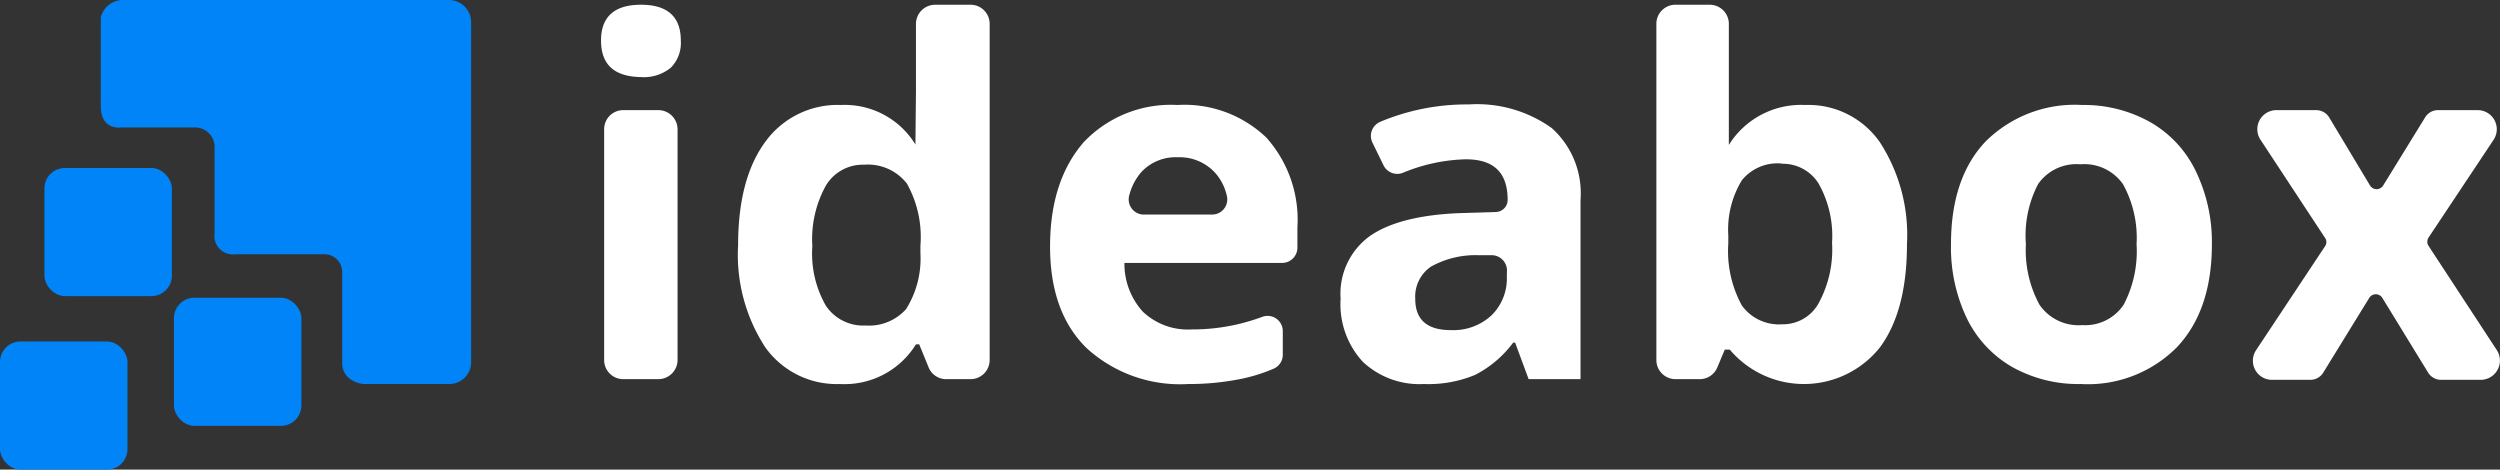 <svg id="Camada_1" data-name="Camada 1" xmlns="http://www.w3.org/2000/svg" viewBox="0 0 184.56 34.67"><rect x="0" y="0" width="184.56" height="34.67" fill="#333333" stroke="none"/><defs><style>.cls-1{fill:#fff;}.cls-2{fill:#0084f7;}</style></defs><path class="cls-1" d="M44.59,3.15c0-1.76,1-2.64,2.95-2.64s2.94.88,2.94,2.64a2.6,2.6,0,0,1-.73,2,3.13,3.13,0,0,1-2.21.7C45.57,5.82,44.59,4.93,44.59,3.15Zm4.23,25H46.23a1.41,1.41,0,0,1-1.41-1.41V9.7a1.41,1.41,0,0,1,1.41-1.41h2.59A1.42,1.42,0,0,1,50.24,9.7v17A1.42,1.42,0,0,1,48.82,28.15Z" transform="translate(-0.22 -0.16)"/><path class="cls-1" d="M67.84,6.87V1.92A1.42,1.42,0,0,1,69.26.51h2.61a1.41,1.41,0,0,1,1.41,1.41V26.74a1.41,1.41,0,0,1-1.41,1.41H70.08a1.39,1.39,0,0,1-1.31-.88l-.69-1.69h-.24a6.2,6.2,0,0,1-5.63,2.93,6.47,6.47,0,0,1-5.5-2.72,12.5,12.5,0,0,1-2-7.53q0-4.89,2-7.62a6.59,6.59,0,0,1,5.6-2.73,6.11,6.11,0,0,1,5.49,2.92M64.11,24.19a3.67,3.67,0,0,0,3-1.21,7,7,0,0,0,1.06-4.1v-.59a8.08,8.08,0,0,0-1-4.58A3.65,3.65,0,0,0,64,12.32a3.17,3.17,0,0,0-2.81,1.54,8.17,8.17,0,0,0-1,4.47,7.75,7.75,0,0,0,1,4.4A3.31,3.31,0,0,0,64.11,24.19Z" transform="translate(-0.22 -0.16)"/><path class="cls-1" d="M87.94,28.51a10.23,10.23,0,0,1-7.5-2.65q-2.7-2.64-2.7-7.5t2.5-7.72a8.87,8.87,0,0,1,6.9-2.73,8.76,8.76,0,0,1,6.56,2.4A9.09,9.09,0,0,1,96,16.94v1.5a1.13,1.13,0,0,1-1.13,1.13H83.23a5.25,5.25,0,0,0,1.37,3.61,4.83,4.83,0,0,0,3.59,1.3,14.73,14.73,0,0,0,3.39-.38,15.14,15.14,0,0,0,1.83-.55,1.12,1.12,0,0,1,1.51,1.06v1.77a1.12,1.12,0,0,1-.68,1,12.14,12.14,0,0,1-2.35.74A19.28,19.28,0,0,1,87.94,28.51Zm-.76-16.74a3.46,3.46,0,0,0-2.7,1.09,4.17,4.17,0,0,0-.88,1.67A1.12,1.12,0,0,0,84.69,16h5a1.12,1.12,0,0,0,1.1-1.39,3.77,3.77,0,0,0-.88-1.71A3.55,3.55,0,0,0,87.18,11.77Z" transform="translate(-0.22 -0.16)"/><path class="cls-1" d="M113.07,28.15l-1-2.7h-.14a8.07,8.07,0,0,1-2.82,2.39,9,9,0,0,1-3.78.67,6.1,6.1,0,0,1-4.5-1.64,6.25,6.25,0,0,1-1.64-4.65,5.25,5.25,0,0,1,2.21-4.67c1.47-1,3.7-1.55,6.67-1.66l2.58-.08a.89.89,0,0,0,.87-.89h0c0-2-1-3-3.09-3a12.9,12.9,0,0,0-4.65,1,1.13,1.13,0,0,1-1.42-.55l-.82-1.68a1.13,1.13,0,0,1,.58-1.54,16.49,16.49,0,0,1,6.52-1.28,9.48,9.48,0,0,1,6.13,1.74,6.45,6.45,0,0,1,2.13,5.3V28.15Zm-1.6-8A1.13,1.13,0,0,0,110.3,19l-.93,0a6.75,6.75,0,0,0-3.52.85,2.68,2.68,0,0,0-1.15,2.38c0,1.53.87,2.3,2.63,2.3a4.14,4.14,0,0,0,3-1.09,3.81,3.81,0,0,0,1.13-2.88Z" transform="translate(-0.22 -0.16)"/><path class="cls-1" d="M127.85,10.86a6.28,6.28,0,0,1,5.63-2.95A6.43,6.43,0,0,1,139,10.66a12.58,12.58,0,0,1,2,7.53q0,4.92-2,7.62a7.17,7.17,0,0,1-11.08.16h-.37l-.55,1.31a1.4,1.4,0,0,1-1.3.87h-1.79a1.41,1.41,0,0,1-1.41-1.41V1.92A1.41,1.41,0,0,1,123.84.51h2.6a1.41,1.41,0,0,1,1.41,1.41v5m3.89,5.31a3.39,3.39,0,0,0-2.93,1.24,7,7,0,0,0-1,4.07v.59a8.38,8.38,0,0,0,1,4.58,3.38,3.38,0,0,0,3,1.39,3,3,0,0,0,2.66-1.54,8.28,8.28,0,0,0,1-4.47,7.88,7.88,0,0,0-1-4.39A3.11,3.11,0,0,0,131.74,12.25Z" transform="translate(-0.22 -0.16)"/><path class="cls-1" d="M163.51,18.19q0,4.85-2.56,7.58a9.25,9.25,0,0,1-7.12,2.74,10,10,0,0,1-5.05-1.25,8.36,8.36,0,0,1-3.36-3.6,12.14,12.14,0,0,1-1.17-5.47q0-4.88,2.54-7.57a9.34,9.34,0,0,1,7.14-2.71,10,10,0,0,1,5,1.25,8.29,8.29,0,0,1,3.36,3.57A12,12,0,0,1,163.51,18.19Zm-13.73,0a8.42,8.42,0,0,0,1,4.46,3.49,3.49,0,0,0,3.16,1.51A3.41,3.41,0,0,0,157,22.65a8.48,8.48,0,0,0,.95-4.46,8.21,8.21,0,0,0-1-4.43,3.48,3.48,0,0,0-3.15-1.47,3.44,3.44,0,0,0-3.12,1.46A8.22,8.22,0,0,0,149.78,18.19Z" transform="translate(-0.22 -0.16)"/><path class="cls-1" d="M171.85,17.7l-4.75-7.22a1.41,1.41,0,0,1,1.18-2.19h2.89a1.13,1.13,0,0,1,1,.54l3,5a.57.57,0,0,0,1,0l3.08-5a1.11,1.11,0,0,1,1-.54h2.88a1.41,1.41,0,0,1,1.17,2.2l-4.79,7.2a.56.56,0,0,0,0,.63L184.54,26a1.42,1.42,0,0,1-1.18,2.2h-2.89a1.12,1.12,0,0,1-1-.54l-3.36-5.48a.57.57,0,0,0-1,0l-3.38,5.49a1.12,1.12,0,0,1-1,.53H168A1.41,1.41,0,0,1,166.78,26l5.07-7.64A.54.54,0,0,0,171.85,17.7Z" transform="translate(-0.22 -0.16)"/><path class="cls-2" d="M9.21.16H33.37A1.64,1.64,0,0,1,35,1.75V26.93a1.61,1.61,0,0,1-1.58,1.58H27.06s-1.58-.12-1.58-1.58V20.27a1.31,1.31,0,0,0-1.34-1.34H17.59a1.36,1.36,0,0,1-1.53-1.54V11.06a1.44,1.44,0,0,0-1.49-1.49H9.21S7.66,9.84,7.66,8V1.44A1.69,1.69,0,0,1,9.21.16Z" transform="translate(-0.22 -0.16)"/><rect class="cls-2" y="25.21" width="9.41" height="9.46" rx="1.51"/><rect class="cls-2" x="3.28" y="12.4" width="9.41" height="9.46" rx="1.51"/><rect class="cls-2" x="12.84" y="21.98" width="9.41" height="9.46" rx="1.51"/></svg>